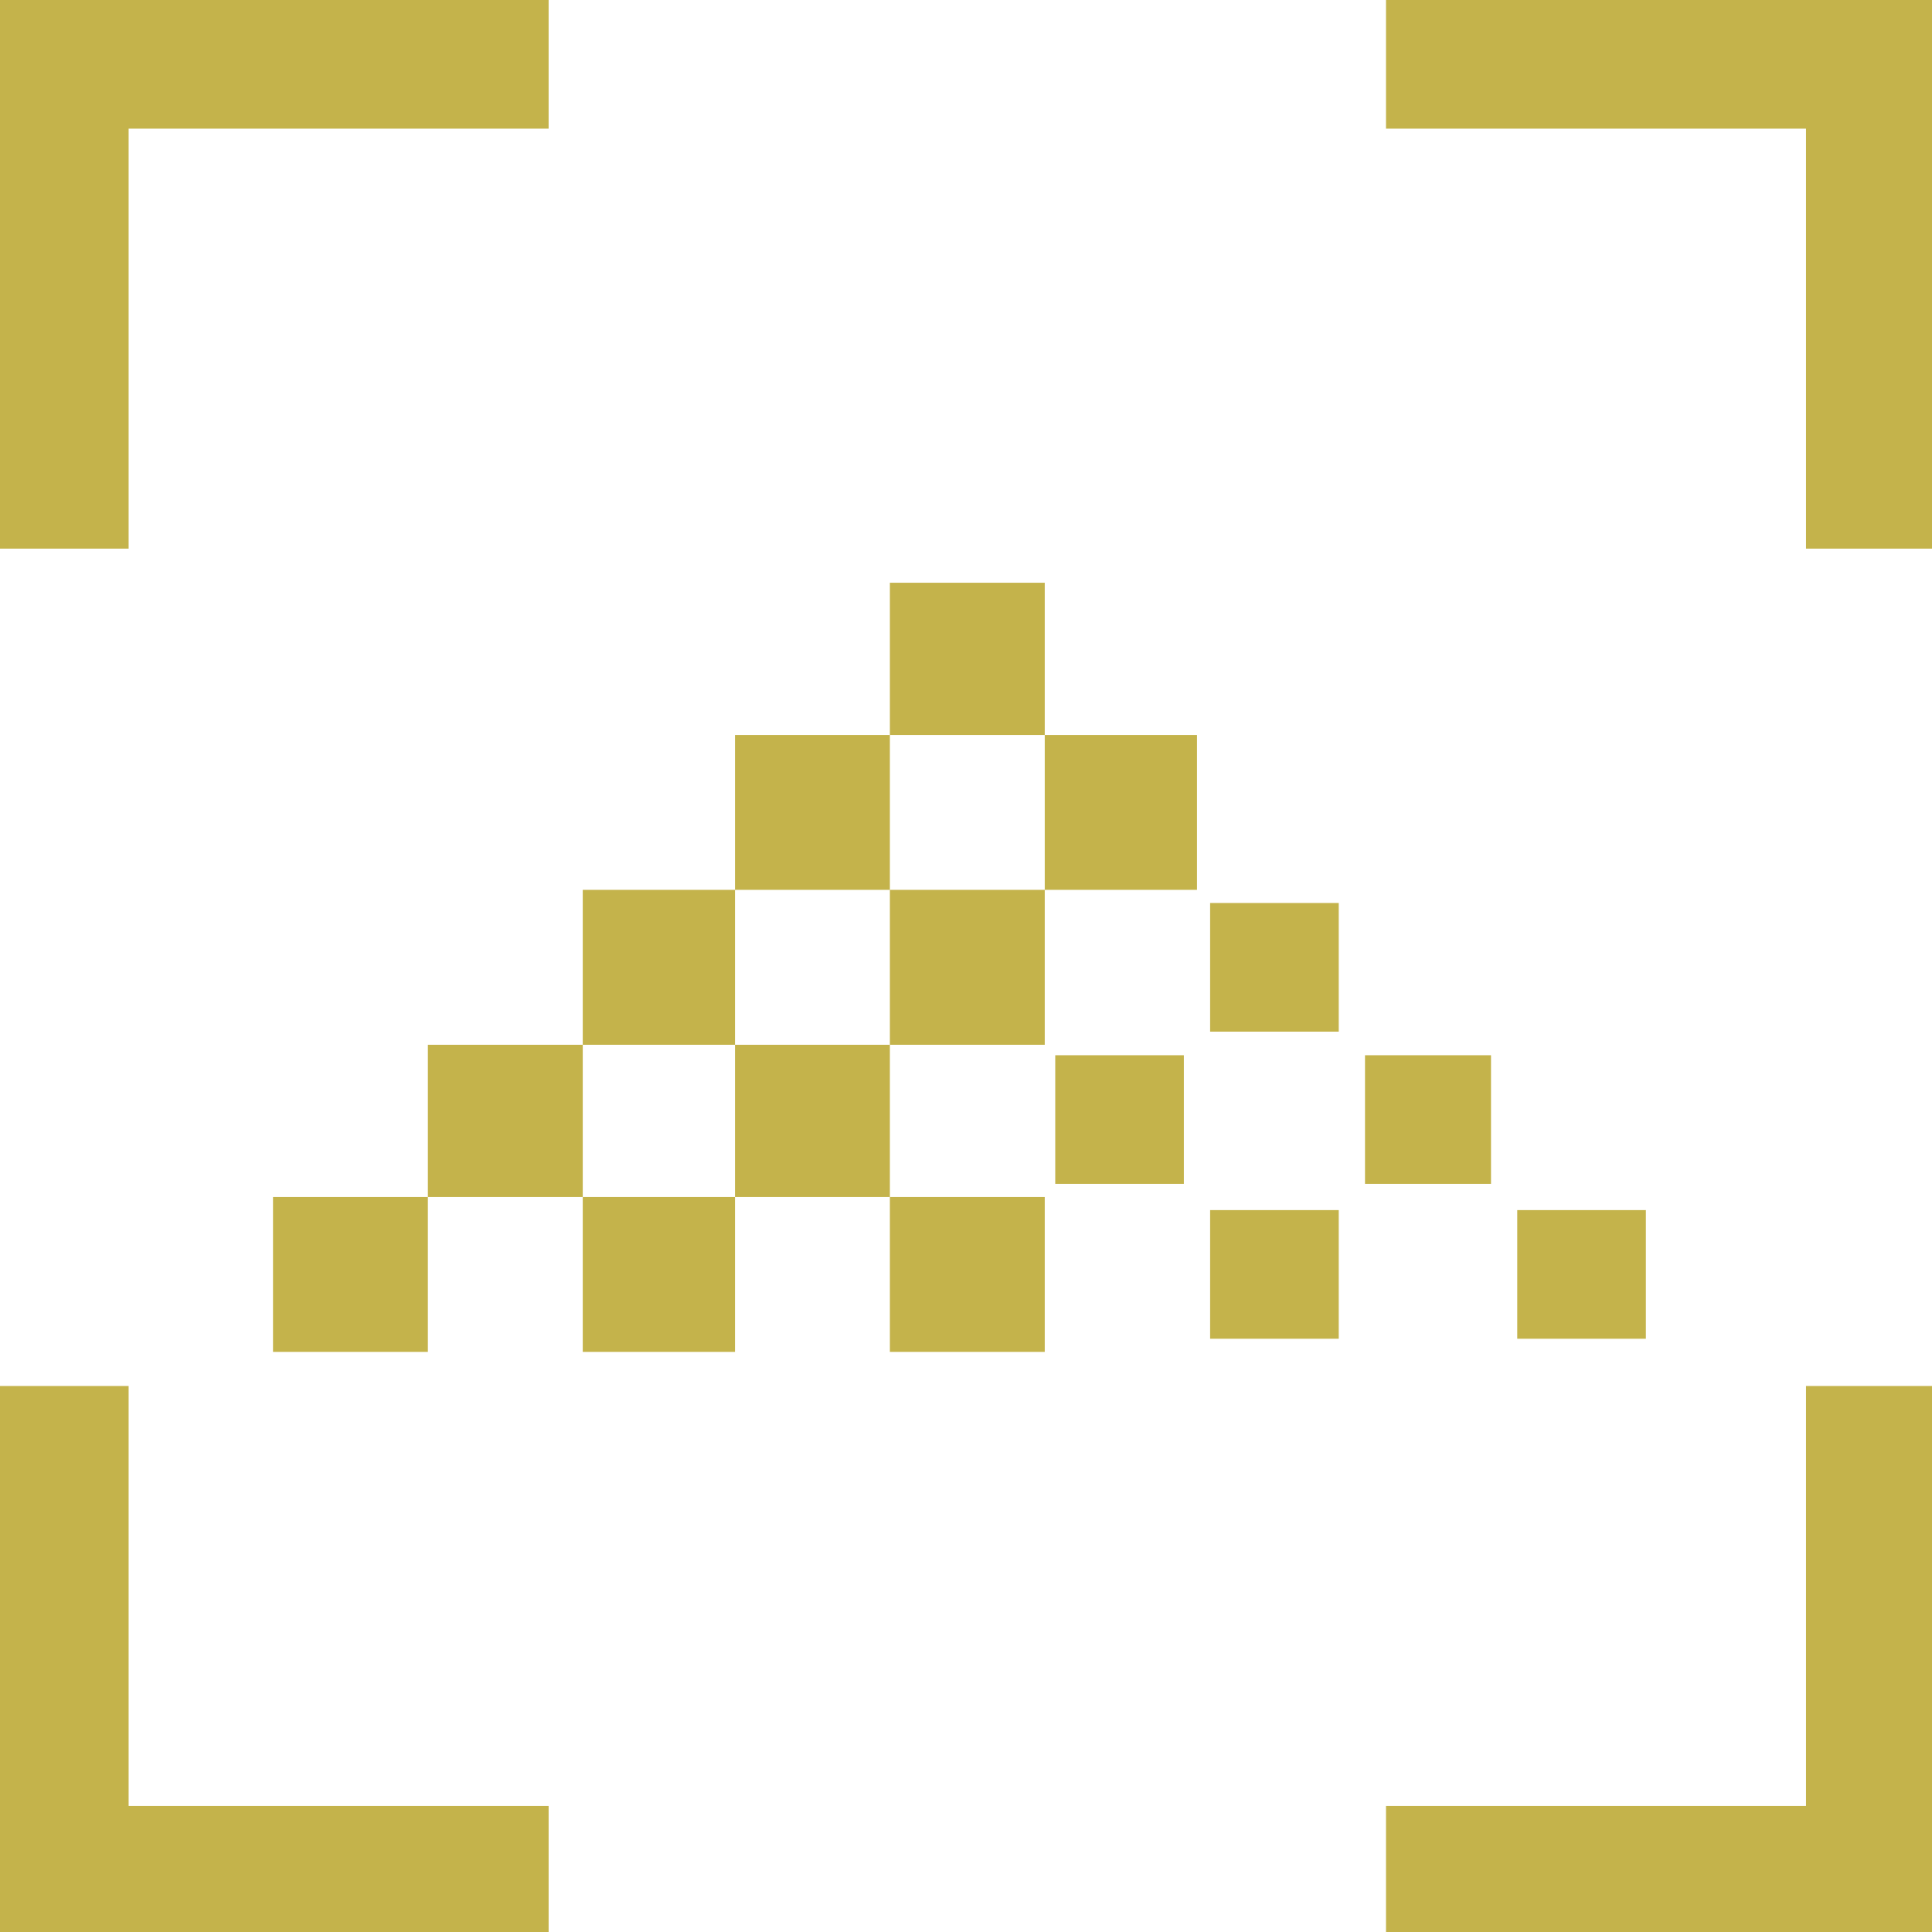 <?xml version="1.0" standalone="no"?><!DOCTYPE svg PUBLIC "-//W3C//DTD SVG 1.1//EN" "http://www.w3.org/Graphics/SVG/1.1/DTD/svg11.dtd"><svg t="1632927062992" class="icon" viewBox="0 0 1024 1024" version="1.1" xmlns="http://www.w3.org/2000/svg" p-id="46769" data-darkreader-inline-fill="" xmlns:xlink="http://www.w3.org/1999/xlink" width="48" height="48"><defs><style type="text/css"></style></defs><path d="M144.696 634.435h82.087v82.087h-82.087v-82.087z m482.783-75.13h-68.174v68.174h68.174v-68.174z m82.087-80.696h-68.174v68.174h68.174v-68.174z m0 162.783h-68.174v68.174h68.174v-68.174z m80.696-82.087h-66.783v68.174h66.783v-68.174z m82.087 82.087h-68.174v68.174h68.174v-68.174zM75.13 68.174h215.652V0H0v290.783h68.174V68.174h6.957zM950.261 0H734.609v68.174h222.609v222.609h66.783V0h-73.739z m0 957.217H734.609v66.783h289.391V734.609h-66.783v222.609h-6.957zM68.174 734.609H0v289.391h290.783v-66.783H68.174V734.609z m240.696-262.957h80.696v82.087h-80.696v80.696h80.696v82.087h-80.696v-82.087h-82.087v-80.696h82.087v-82.087z m80.696-82.087h82.087v82.087h-82.087v-82.087z m0 164.174h82.087v80.696h-82.087v-80.696z m82.087-244.87h82.087v80.696h-82.087v-80.696z m0 162.783h82.087v82.087h-82.087v-82.087z m0 162.783h82.087v82.087h-82.087v-82.087z m82.087-244.87h80.696v82.087h-80.696v-82.087z" p-id="46770" fill="#c4b34b" style="--darkreader-inline-fill: #8f843c;" data-darkreader-inline-fill=""></path></svg>